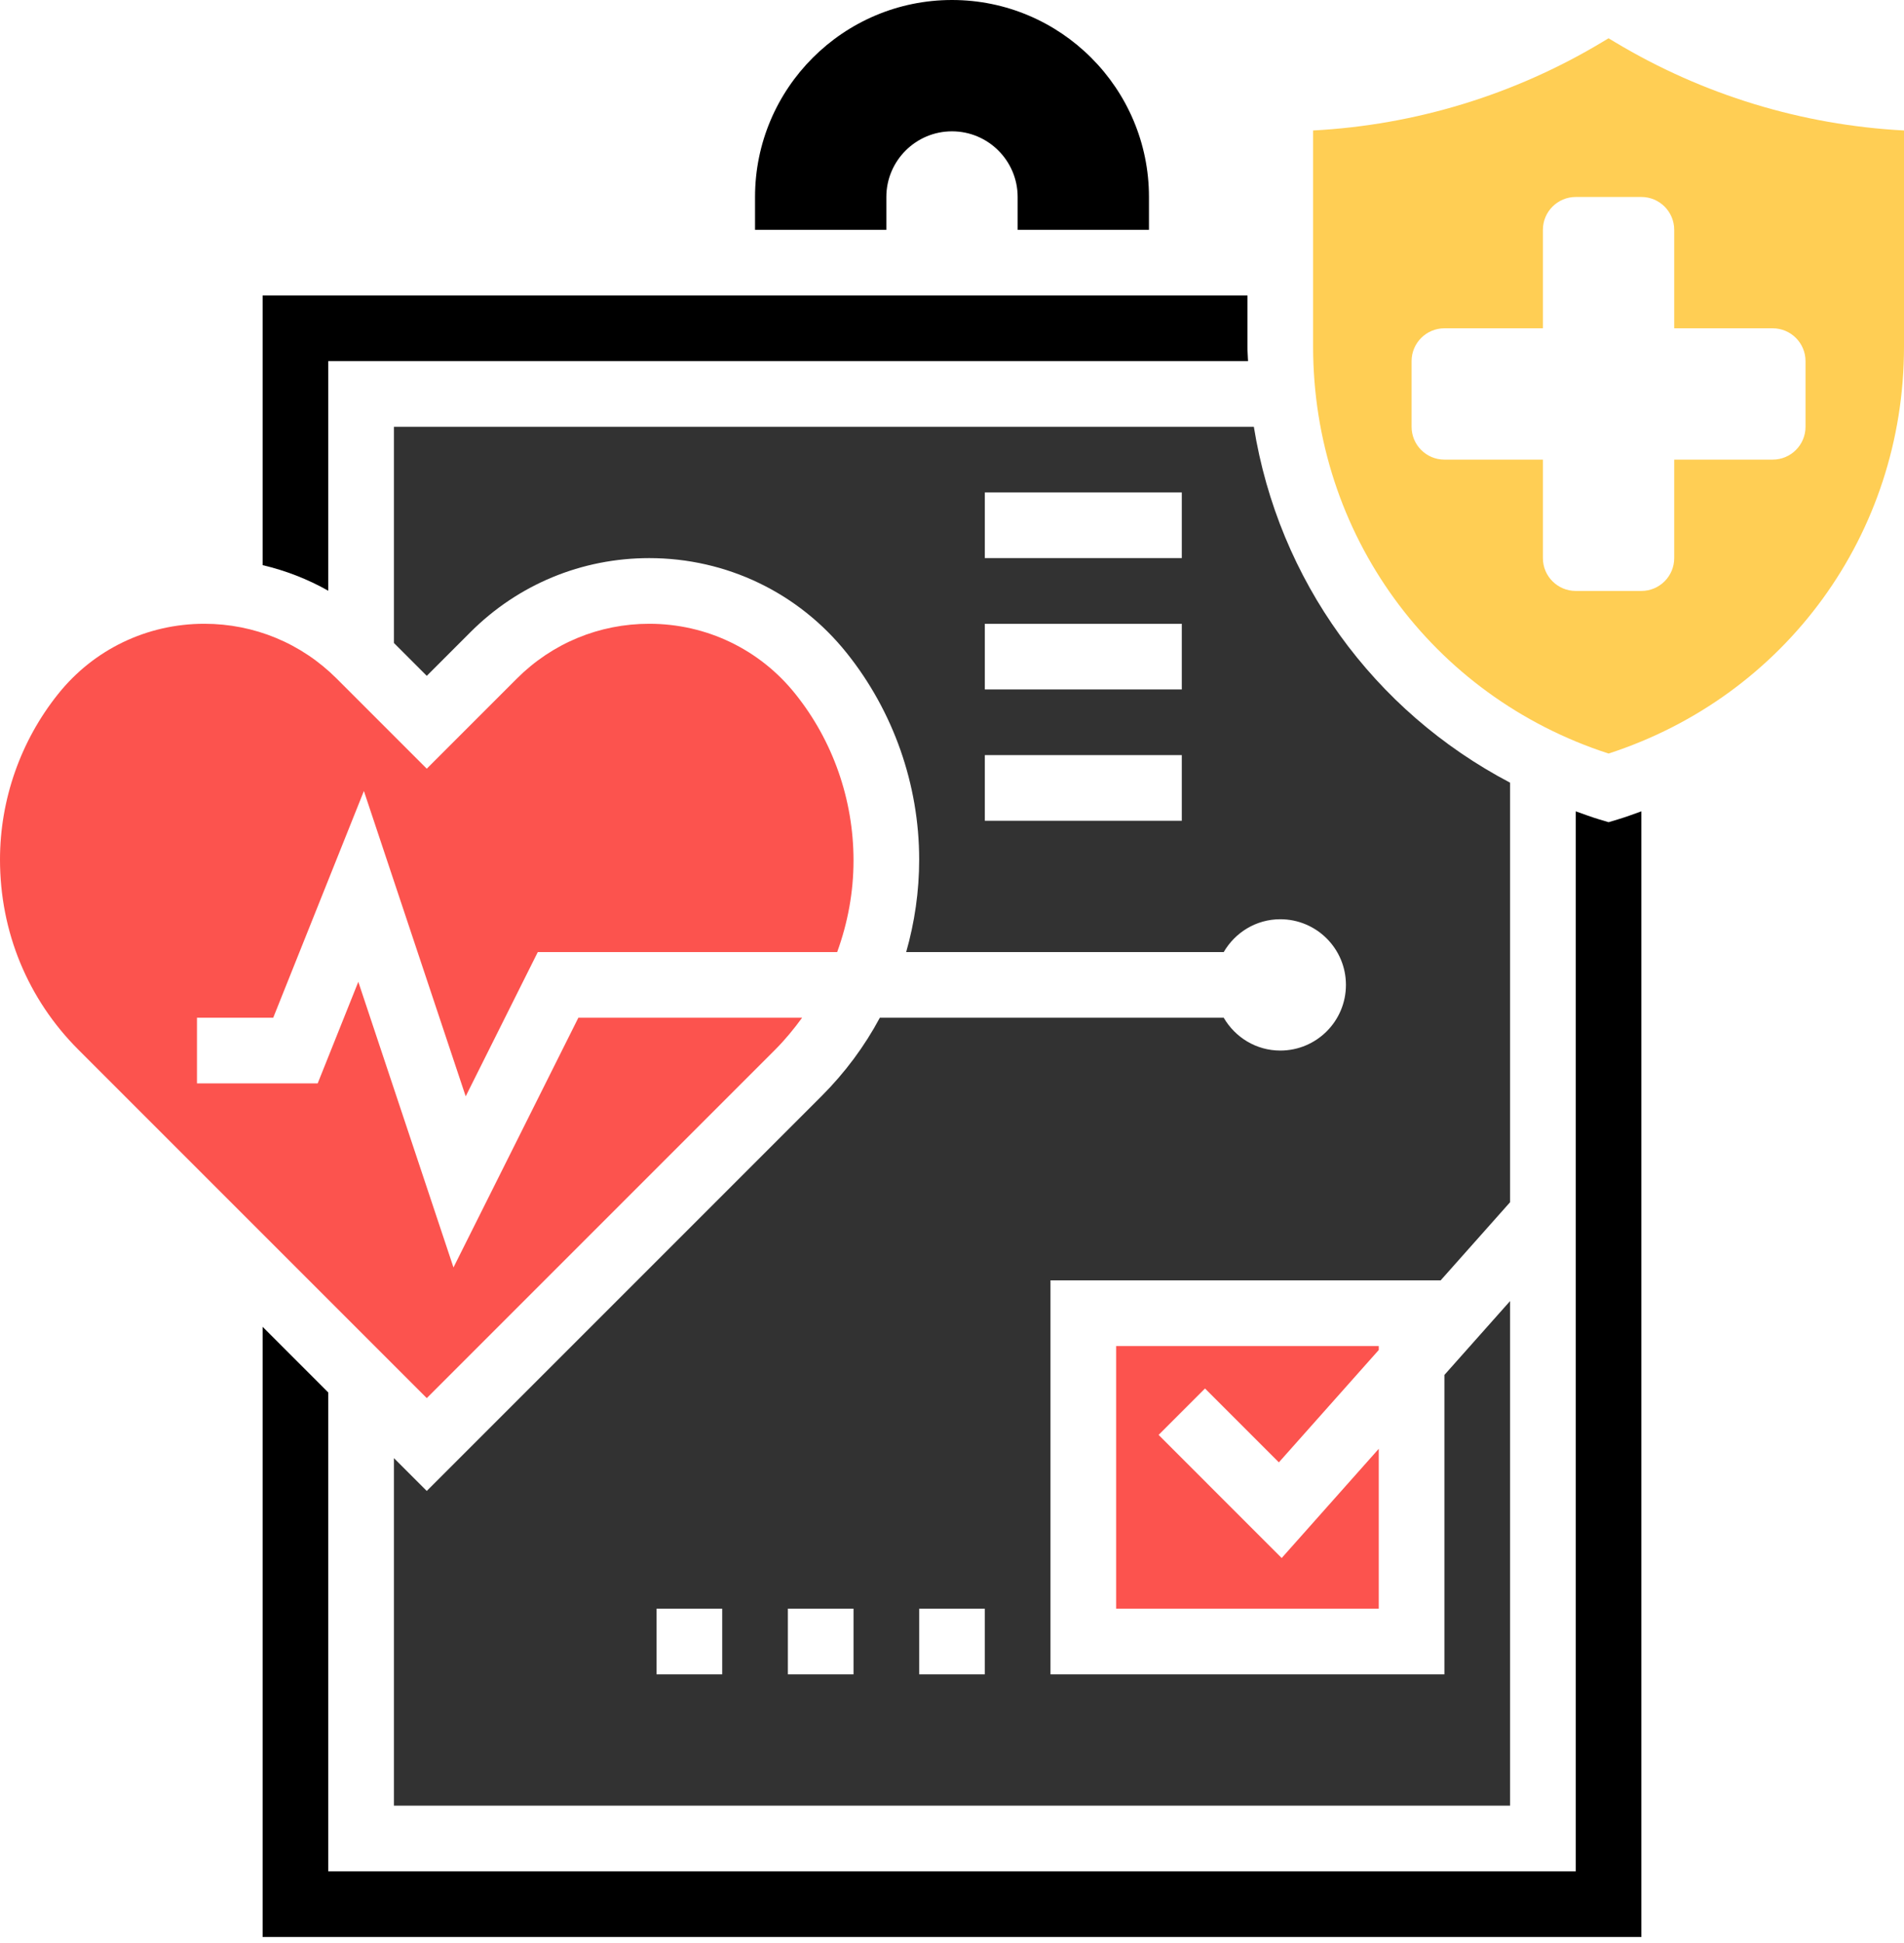 <svg width="245" height="250" viewBox="0 0 245 250" fill="none" xmlns="http://www.w3.org/2000/svg">
<path d="M194.31 154.688V100.703C176.713 91.465 164.513 74.624 161.341 54.914H50.69V82.734L54.914 86.958L60.528 81.344C66.678 75.194 74.852 71.81 83.541 71.81C93.484 71.81 102.752 76.263 108.957 84.026C114.968 91.537 118.276 100.974 118.276 110.592C118.276 114.694 117.689 118.686 116.603 122.5H157.463C158.925 119.987 161.62 118.276 164.741 118.276C169.409 118.276 173.19 122.056 173.19 126.724C173.19 131.392 169.409 135.172 164.741 135.172C161.624 135.172 158.929 133.462 157.463 130.948H113.215C111.251 134.615 108.738 138.011 105.717 141.031L54.914 191.835L50.69 187.611V232.328H194.31V167.403L185.862 176.907V215.431H135.172V164.741H185.376L194.31 154.688ZM152.069 105.603H126.724V97.155H152.069V105.603ZM152.069 88.707H126.724V80.259H152.069V88.707ZM152.069 71.81H126.724V63.362H152.069V71.81ZM92.931 215.431H84.483V206.983H92.931V215.431ZM109.828 215.431H101.379V206.983H109.828V215.431ZM126.724 215.431H118.276V206.983H126.724V215.431Z" fill="#323232"/>
<path d="M164.56 188.156L177.414 173.697V173.19H143.621V206.983H177.414V186.411L164.923 200.465L149.083 184.624L155.055 178.651L164.56 188.156Z" fill="#FC534E"/>
<path d="M42.241 46.465H160.593C160.572 45.845 160.517 45.232 160.517 44.607V38.017H33.793V72.714C36.758 73.411 39.597 74.514 42.241 76.009V46.465Z" fill="black"/>
<path d="M99.745 135.058C101.029 133.774 102.161 132.389 103.213 130.948H74.421L58.352 163.077L46.106 126.327L40.877 139.397H25.345V130.948H35.157L46.825 101.776L59.924 141.061L69.2 122.5H107.724C109.08 118.77 109.828 114.804 109.828 110.715C109.828 102.883 107.175 95.322 102.355 89.302C97.768 83.553 90.908 80.259 83.541 80.259C77.107 80.259 71.054 82.763 66.501 87.317L54.914 98.904L43.327 87.317C38.773 82.763 32.72 80.259 26.287 80.259C18.924 80.259 12.064 83.553 7.473 89.302C2.653 95.322 0 102.883 0 110.592C0 119.911 3.582 128.557 10.083 135.058L54.914 179.889L99.745 135.058Z" fill="#FC534E"/>
<path d="M206.983 105.789L205.77 105.426C204.744 105.118 203.76 104.742 202.759 104.391V240.776H42.241V179.163L33.793 170.714V249.224H211.207V104.391C210.206 104.746 209.222 105.122 208.195 105.426L206.983 105.789Z" fill="black"/>
<path d="M207.819 5.428L206.983 4.925L206.146 5.428C194.851 12.208 182.077 16.098 168.966 16.787V44.607C168.966 68.68 184.189 89.56 206.983 96.957C229.776 89.56 245 68.68 245 44.607V16.787C231.888 16.098 219.11 12.208 207.819 5.428V5.428ZM232.328 54.914C232.328 57.245 230.435 59.138 228.104 59.138H215.431V71.81C215.431 74.142 213.539 76.034 211.207 76.034H202.759C200.427 76.034 198.535 74.142 198.535 71.81V59.138H185.862C183.53 59.138 181.638 57.245 181.638 54.914V46.465C181.638 44.134 183.53 42.241 185.862 42.241H198.535V29.569C198.535 27.237 200.427 25.345 202.759 25.345H211.207C213.539 25.345 215.431 27.237 215.431 29.569V42.241H228.104C230.435 42.241 232.328 44.134 232.328 46.465V54.914Z" fill="#FFCE54"/>
<path d="M114.052 25.345C114.052 20.686 117.841 16.897 122.5 16.897C127.159 16.897 130.948 20.686 130.948 25.345V29.569H147.845V25.345C147.845 11.367 136.478 0 122.5 0C108.522 0 97.155 11.367 97.155 25.345V29.569H114.052V25.345Z" fill="black"/>
</svg>
